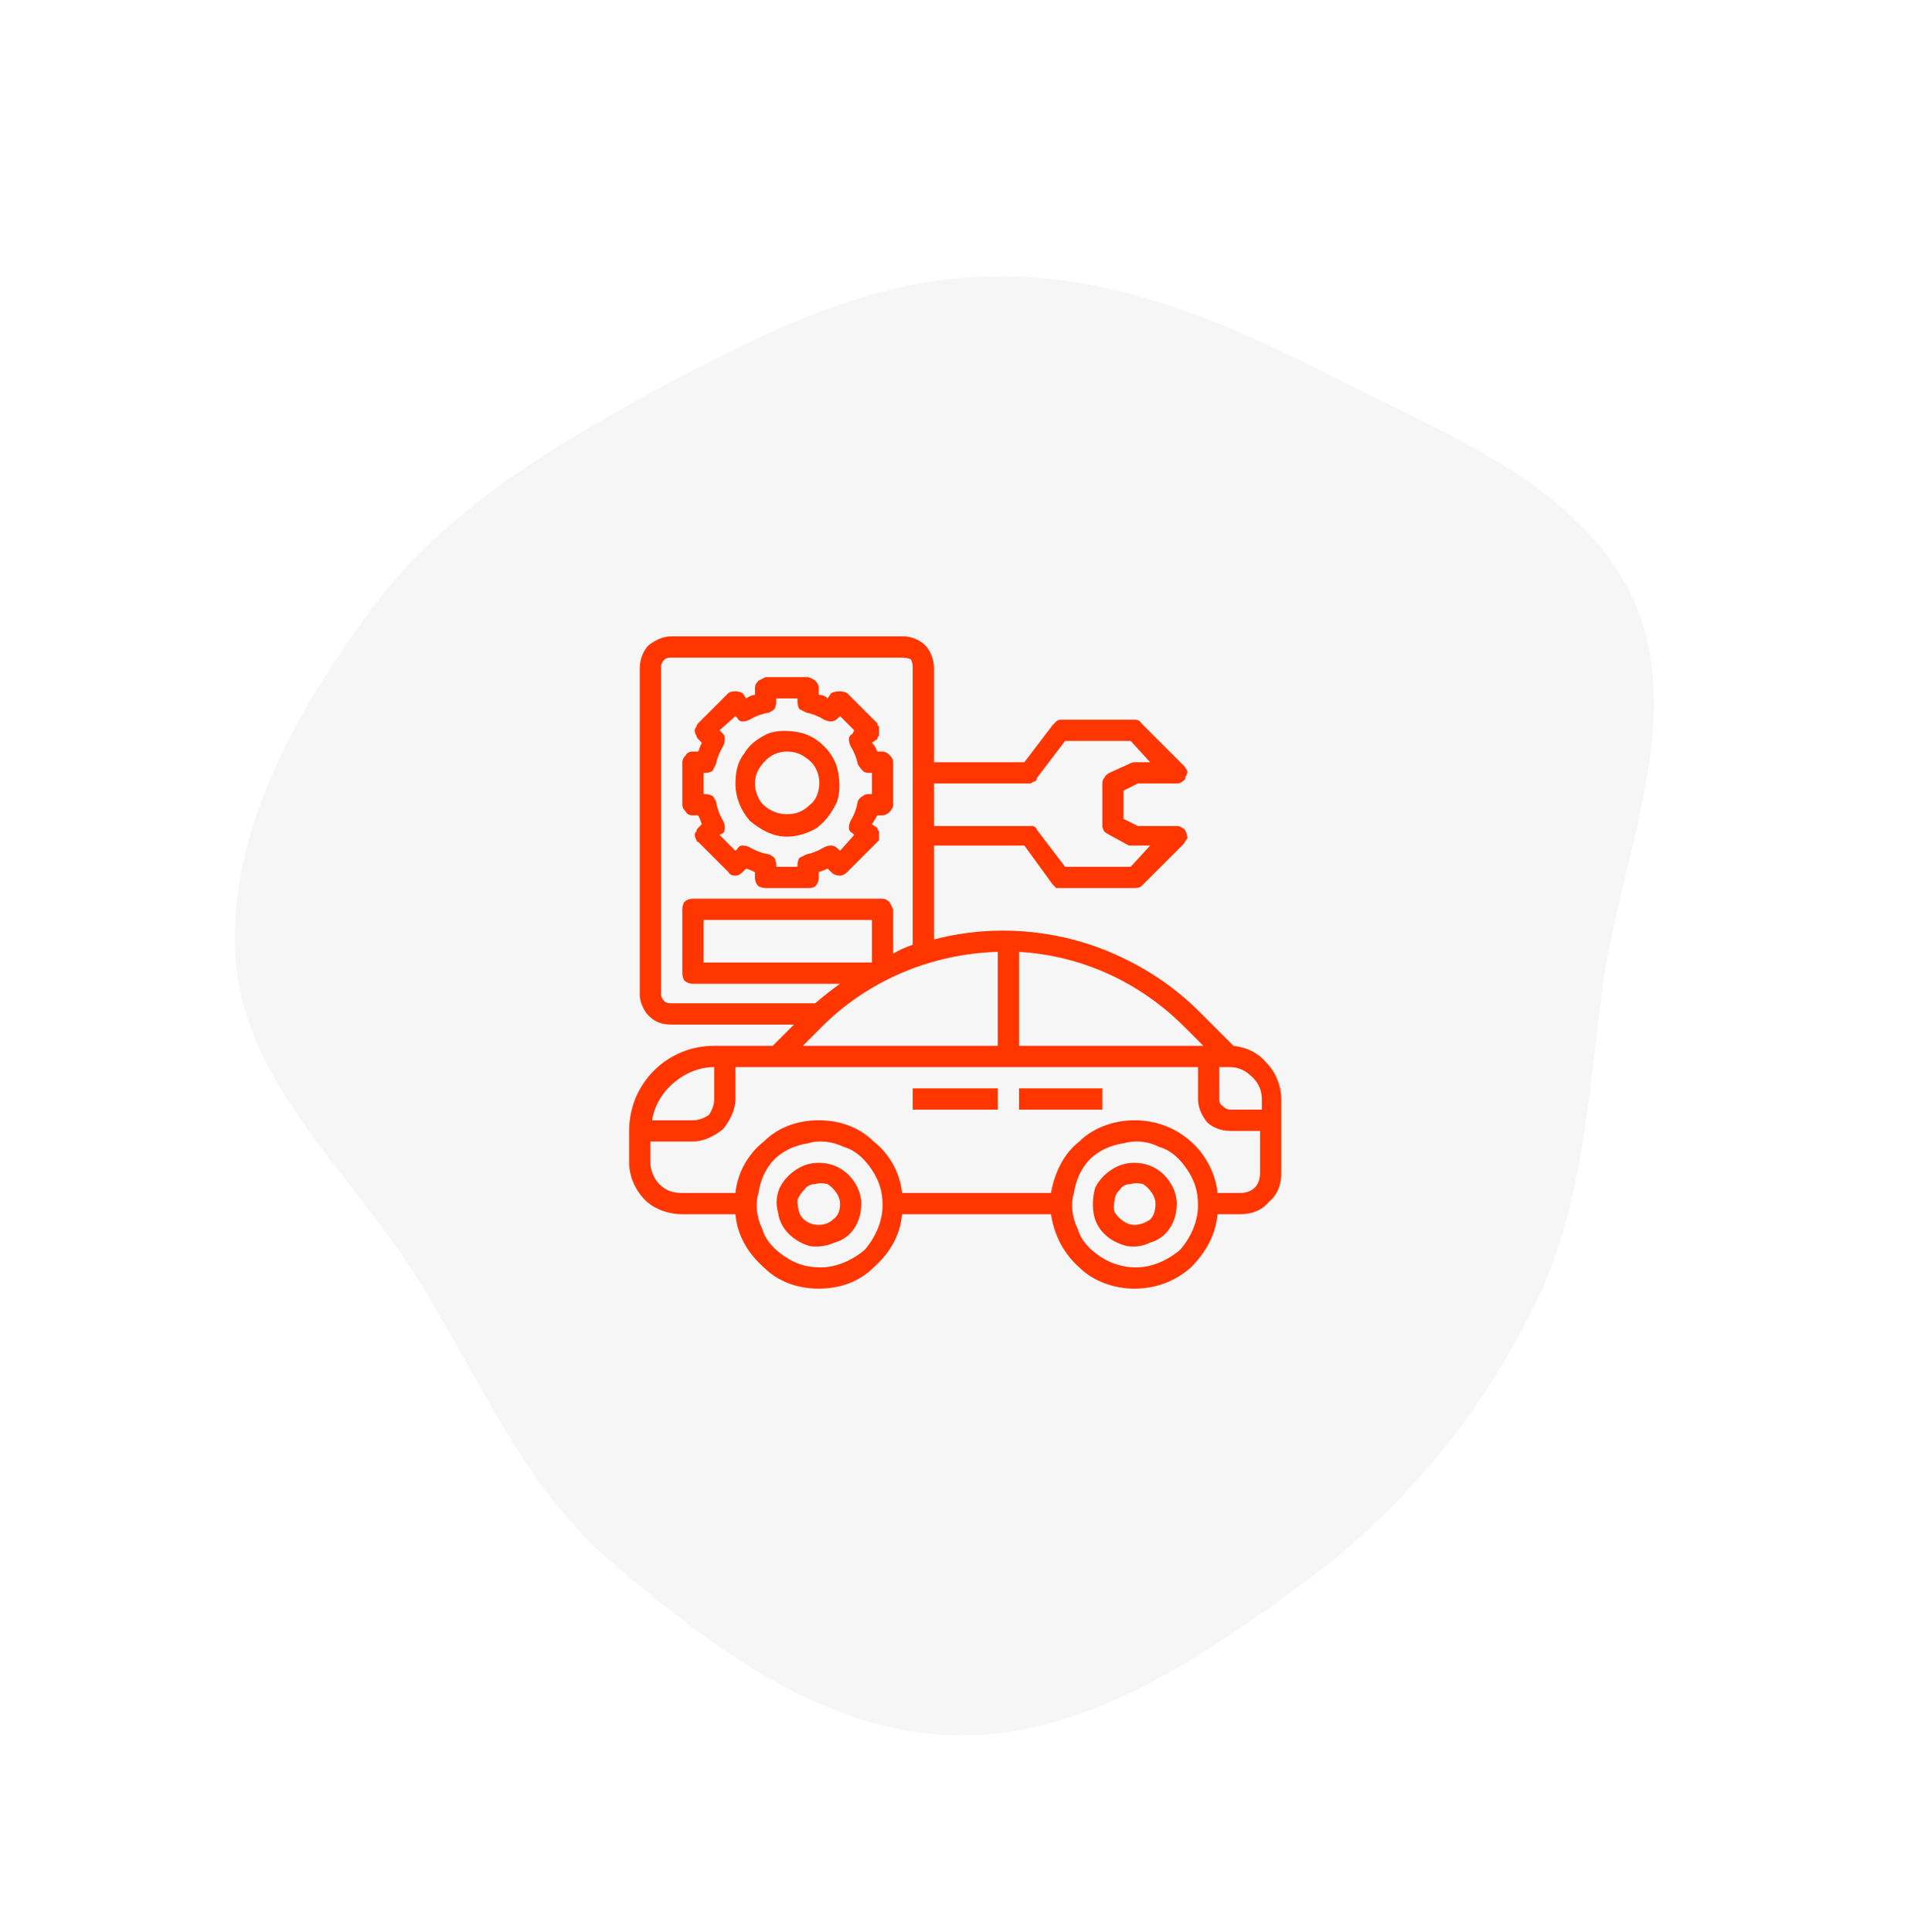 <svg version="1.2" xmlns="http://www.w3.org/2000/svg" viewBox="0 0 108 109" width="108" height="109"><defs><clipPath clipPathUnits="userSpaceOnUse" id="cp1"><path d="m34.92 35.28h38v38h-38z"/></clipPath></defs><style>.a{fill:#f6f6f6}.b{fill:#ff3600}</style><path fill-rule="evenodd" class="a" d="m86.5 73.8c2.9-5.7 3.1-12.2 4-18.6 1.1-7.2 4.6-14.7 1.7-21.3-3-6.6-10.7-9.4-17.1-12.7-6.1-3.1-12.4-5.8-19.3-5.6-6.7 0.1-12.8 3.2-18.8 6.4-6 3.3-11.9 6.8-16 12.3-4.3 5.8-8.2 12.7-7.7 19.8 0.5 7.1 6.6 12.1 10.3 18.1 3.5 5.6 6 11.8 11 16 5.6 4.8 11.9 9.5 19.2 9.7 7.3 0.2 13.9-4.3 19.9-8.7 5.4-4 9.8-9.3 12.8-15.4z"/><g clip-path="url(#cp1)"><filter id="f0"><feFlood flood-color="#c9b199" flood-opacity="1" /><feBlend mode="normal" in2="SourceGraphic"/><feComposite in2="SourceAlpha" operator="in" /></filter><g filter="url(#f0)"><path class="b" d="m69.6 59l-1.9-1.9c-1.5-1.5-3.2-2.6-5.1-3.4-1.9-0.8-4-1.2-6-1.2q-2 0-3.9 0.5v-5.3h5.1l1.6 2.2q0.1 0.1 0.2 0.2 0.1 0 0.3 0h4.1q0.3 0 0.4-0.1l2.4-2.4q0.1-0.2 0.2-0.3 0-0.2-0.1-0.4 0-0.1-0.2-0.2-0.1-0.1-0.3-0.1h-2.2l-0.8-0.4v-1.6l0.8-0.4h2.2q0.2 0 0.3-0.1 0.2-0.1 0.2-0.3 0.1-0.1 0.1-0.3-0.1-0.2-0.2-0.3l-2.4-2.4q-0.1-0.2-0.4-0.2h-4.1q-0.2 0-0.3 0.1-0.1 0.1-0.2 0.2l-1.6 2.1h-5.1v-5.3c0-0.5-0.2-1-0.5-1.3-0.3-0.3-0.8-0.5-1.2-0.5h-13.1c-0.5 0-0.9 0.2-1.3 0.5-0.3 0.3-0.5 0.8-0.5 1.3v18.4c0 0.4 0.2 0.9 0.5 1.2 0.4 0.4 0.8 0.5 1.3 0.5h6.9l-1.2 1.2h-3.3c-1.3 0-2.5 0.5-3.4 1.4-0.9 0.9-1.4 2.1-1.4 3.4v1.8c0 0.7 0.3 1.5 0.9 2.1 0.5 0.5 1.3 0.8 2.1 0.8h3c0.1 1.2 0.7 2.2 1.6 3 0.8 0.8 1.9 1.2 3.1 1.2 1.2 0 2.3-0.4 3.1-1.2 0.9-0.8 1.5-1.8 1.6-3h8.4c0.2 1.2 0.7 2.2 1.6 3 0.8 0.8 2 1.2 3.1 1.2 1.2 0 2.3-0.4 3.2-1.2 0.8-0.8 1.4-1.8 1.5-3h1.3c0.6 0 1.2-0.2 1.6-0.7 0.5-0.4 0.7-1 0.7-1.6v-4.2c0-0.7-0.3-1.5-0.8-2-0.5-0.6-1.1-0.9-1.9-1zm0.4 8.3h-1.3c-0.1-1.1-0.7-2.2-1.5-2.9-0.9-0.8-2-1.2-3.2-1.2-1.1 0-2.3 0.4-3.1 1.2-0.9 0.7-1.4 1.8-1.6 2.9h-8.4c-0.1-1.1-0.7-2.2-1.6-2.9-0.8-0.8-1.9-1.2-3.1-1.2-1.2 0-2.3 0.4-3.1 1.2-0.9 0.7-1.5 1.8-1.6 2.9h-3c-0.5 0-0.9-0.1-1.3-0.5-0.3-0.3-0.5-0.8-0.5-1.2v-1.2h2.4c0.6 0 1.2-0.3 1.7-0.7 0.4-0.5 0.7-1.1 0.7-1.7v-1.8h26.1v1.8c0 0.5 0.2 0.9 0.5 1.3 0.3 0.3 0.8 0.5 1.3 0.5h1.7v2.4c0 0.3-0.1 0.6-0.3 0.8-0.2 0.2-0.5 0.3-0.8 0.3zm-2.1-8.3h-10.4v-5.3c3.5 0.2 6.8 1.7 9.3 4.2zm-30.6-2.9v-18.5q0-0.2 0.2-0.4 0.1-0.1 0.4-0.1h13q0.3 0 0.5 0.1 0.1 0.2 0.1 0.4v15.7q-0.6 0.2-1.1 0.5v-2.5q-0.1-0.2-0.2-0.4-0.2-0.2-0.4-0.2h-10.7q-0.3 0-0.5 0.2-0.1 0.2-0.1 0.4v3.6q0 0.2 0.1 0.4 0.2 0.2 0.5 0.2h8.3q-0.7 0.5-1.4 1.1h-8.1q-0.3 0-0.4-0.1-0.2-0.2-0.2-0.4zm19-2.4v5.3h-11l1.1-1.1c2.6-2.6 6.2-4.1 9.9-4.2zm1.8-9.5q0.1 0 0.2-0.1 0.2 0 0.2-0.2l1.6-2.1h3.7l1.1 1.2h-0.9q-0.1 0-0.3 0.1l-1.1 0.5q-0.2 0.1-0.3 0.3-0.1 0.1-0.1 0.3v2.4q0 0.1 0.1 0.3 0.1 0.1 0.3 0.2l1.1 0.6q0.2 0 0.3 0h0.9l-1.1 1.2h-3.7l-1.6-2.1q0-0.1-0.2-0.2-0.1 0-0.2 0h-5.4v-2.4zm-8.9 10.1h-9.5v-2.4h9.5zm-8.9 5.9v1.8c0 0.3-0.1 0.6-0.3 0.9-0.3 0.2-0.6 0.3-0.9 0.3h-2.3c0.1-0.8 0.6-1.6 1.2-2.1 0.7-0.6 1.5-0.9 2.3-0.9zm6 11.3c-0.8 0-1.4-0.2-2-0.6-0.6-0.4-1.1-0.9-1.3-1.6-0.3-0.6-0.4-1.4-0.2-2 0.1-0.7 0.4-1.4 0.9-1.9 0.5-0.5 1.2-0.8 1.9-0.9 0.6-0.2 1.4-0.1 2 0.2 0.7 0.2 1.2 0.7 1.6 1.3 0.4 0.6 0.6 1.2 0.6 2 0 0.9-0.4 1.8-1 2.5-0.7 0.6-1.6 1-2.5 1zm17.8 0c-0.7 0-1.4-0.2-2-0.6-0.6-0.4-1.1-0.9-1.3-1.6-0.3-0.6-0.4-1.4-0.2-2 0.1-0.7 0.4-1.4 0.9-1.9 0.5-0.5 1.2-0.8 1.9-0.9 0.7-0.2 1.4-0.1 2 0.2 0.7 0.2 1.2 0.7 1.6 1.3 0.4 0.6 0.6 1.2 0.6 2 0 0.9-0.4 1.8-1 2.5-0.7 0.6-1.6 1-2.5 1zm7.1-9.5v0.6h-1.8q-0.2 0-0.4-0.2-0.2-0.1-0.2-0.4v-1.8h0.6c0.5 0 0.9 0.2 1.3 0.6 0.3 0.3 0.5 0.7 0.5 1.2z"/><path class="b" d="m56.3 61.4h-4.8v1.2h4.8z"/><path class="b" d="m62.2 61.4h-4.7v1.2h4.7z"/><path class="b" d="m46.2 65.6q-0.7 0-1.3 0.4-0.6 0.4-0.9 1-0.3 0.7-0.1 1.4 0.1 0.7 0.6 1.2 0.5 0.5 1.2 0.7 0.7 0.1 1.4-0.2 0.7-0.2 1.1-0.8 0.4-0.6 0.4-1.4c0-0.6-0.3-1.2-0.7-1.6-0.5-0.5-1.1-0.7-1.7-0.7zm0 3.5q-0.4 0-0.7-0.2-0.3-0.2-0.4-0.5-0.1-0.3-0.1-0.7 0.1-0.3 0.4-0.6 0.2-0.3 0.6-0.3 0.3-0.1 0.7 0 0.3 0.2 0.5 0.5 0.2 0.3 0.2 0.6c0 0.4-0.1 0.7-0.4 0.9-0.2 0.2-0.5 0.3-0.8 0.3z"/><path class="b" d="m64 65.6q-0.7 0-1.3 0.4-0.6 0.4-0.9 1-0.2 0.7-0.1 1.4 0.1 0.7 0.6 1.2 0.5 0.5 1.3 0.7 0.7 0.1 1.3-0.2 0.7-0.2 1.1-0.8 0.4-0.6 0.4-1.4c0-0.6-0.3-1.2-0.7-1.6-0.5-0.5-1.1-0.7-1.7-0.7zm0 3.5q-0.3 0-0.6-0.2-0.3-0.2-0.5-0.5-0.1-0.3 0-0.7 0-0.3 0.3-0.6 0.2-0.3 0.6-0.3 0.3-0.1 0.7 0 0.3 0.2 0.5 0.5 0.2 0.3 0.2 0.6c0 0.4-0.1 0.7-0.3 0.9-0.3 0.2-0.6 0.3-0.9 0.3z"/><path class="b" d="m39.1 46h0.3q0.1 0.2 0.2 0.5l-0.2 0.2q-0.1 0.1-0.1 0.2-0.1 0.1-0.1 0.2 0 0.1 0.1 0.3 0 0.1 0.1 0.1l1.7 1.7q0.1 0.2 0.4 0.2 0.2 0 0.4-0.2l0.2-0.2q0.3 0.1 0.5 0.2v0.3q0 0.3 0.2 0.5 0.2 0.1 0.4 0.1h2.4q0.3 0 0.4-0.1 0.2-0.2 0.2-0.5v-0.3q0.3-0.1 0.5-0.2l0.2 0.2q0.2 0.2 0.5 0.2 0.2 0 0.4-0.2l1.7-1.7q0 0 0.1-0.1 0-0.2 0-0.3 0-0.1 0-0.2-0.1-0.1-0.1-0.2l-0.3-0.2q0.2-0.3 0.3-0.5h0.3q0.2 0 0.4-0.2 0.2-0.2 0.2-0.4v-2.4q0-0.2-0.2-0.4-0.2-0.2-0.4-0.2h-0.3q-0.1-0.3-0.3-0.5l0.3-0.2q0-0.1 0.1-0.2 0-0.1 0-0.3 0-0.1 0-0.2-0.1-0.1-0.1-0.2l-1.7-1.7q-0.2-0.1-0.4-0.1-0.3 0-0.5 0.1l-0.2 0.3q-0.2-0.2-0.5-0.2v-0.4q0-0.2-0.2-0.4-0.1-0.1-0.4-0.2h-2.4q-0.2 0.1-0.4 0.2-0.2 0.2-0.2 0.4v0.4q-0.2 0-0.5 0.2l-0.2-0.3q-0.2-0.1-0.4-0.1-0.3 0-0.4 0.1l-1.7 1.7q-0.1 0.1-0.1 0.2-0.1 0.1-0.1 0.2 0 0.2 0.1 0.3 0 0.1 0.1 0.2l0.2 0.2q-0.1 0.2-0.2 0.5h-0.3q-0.3 0-0.4 0.2-0.2 0.2-0.2 0.4v2.4q0 0.2 0.2 0.4 0.1 0.2 0.4 0.2zm0.6-2.4h0.1q0.2 0 0.4-0.1 0.1-0.2 0.2-0.4 0.1-0.5 0.4-1 0.1-0.2 0.1-0.4 0-0.2-0.1-0.3l-0.2-0.2 0.9-0.8 0.1 0.1q0.1 0.2 0.3 0.2 0.2 0 0.4-0.1 0.5-0.3 1.1-0.4 0.2-0.1 0.3-0.2 0.1-0.2 0.1-0.4v-0.2h1.2v0.2q0 0.2 0.1 0.4 0.2 0.1 0.4 0.2 0.5 0.1 1 0.4 0.2 0.1 0.4 0.1 0.2 0 0.4-0.2l0.1-0.1 0.8 0.8-0.1 0.2q-0.2 0.1-0.2 0.3 0 0.2 0.1 0.4 0.3 0.5 0.4 1 0.1 0.2 0.3 0.4 0.1 0.1 0.3 0.1h0.2v1.2h-0.2q-0.2 0-0.3 0.1-0.2 0.1-0.3 0.3-0.1 0.6-0.4 1.1-0.1 0.2-0.1 0.4 0 0.2 0.2 0.3l0.1 0.1-0.8 0.9-0.1-0.1q-0.2-0.2-0.4-0.2-0.2 0-0.4 0.1-0.5 0.3-1 0.4-0.2 0.1-0.4 0.2-0.1 0.2-0.1 0.4v0.1h-1.2v-0.1q0-0.2-0.1-0.4-0.1-0.1-0.3-0.2-0.6-0.1-1.1-0.4-0.2-0.1-0.4-0.1-0.2 0-0.3 0.2l-0.1 0.1-0.9-0.9 0.2-0.1q0.1-0.1 0.1-0.3 0-0.2-0.1-0.4-0.3-0.5-0.4-1.1-0.1-0.2-0.2-0.3-0.2-0.1-0.4-0.1h-0.1z"/><path class="b" d="m44.4 47.2c0.6 0 1.2-0.2 1.7-0.5 0.5-0.4 0.8-0.8 1.1-1.4 0.2-0.5 0.2-1.1 0.1-1.7-0.1-0.6-0.4-1.1-0.8-1.5-0.4-0.4-0.9-0.7-1.5-0.8-0.6-0.1-1.2-0.1-1.7 0.1-0.6 0.3-1 0.6-1.3 1.1-0.4 0.5-0.5 1.1-0.5 1.7 0 0.8 0.3 1.5 0.8 2.1 0.6 0.5 1.3 0.9 2.1 0.9zm0-4.8q0.6 0 1 0.3 0.5 0.3 0.7 0.8 0.2 0.5 0.1 1-0.1 0.6-0.5 0.9-0.4 0.4-0.9 0.5-0.6 0.1-1.1-0.1-0.5-0.2-0.8-0.6-0.3-0.5-0.3-1c0-0.5 0.2-0.9 0.6-1.3 0.3-0.3 0.7-0.5 1.2-0.5z"/></g></g></svg>
